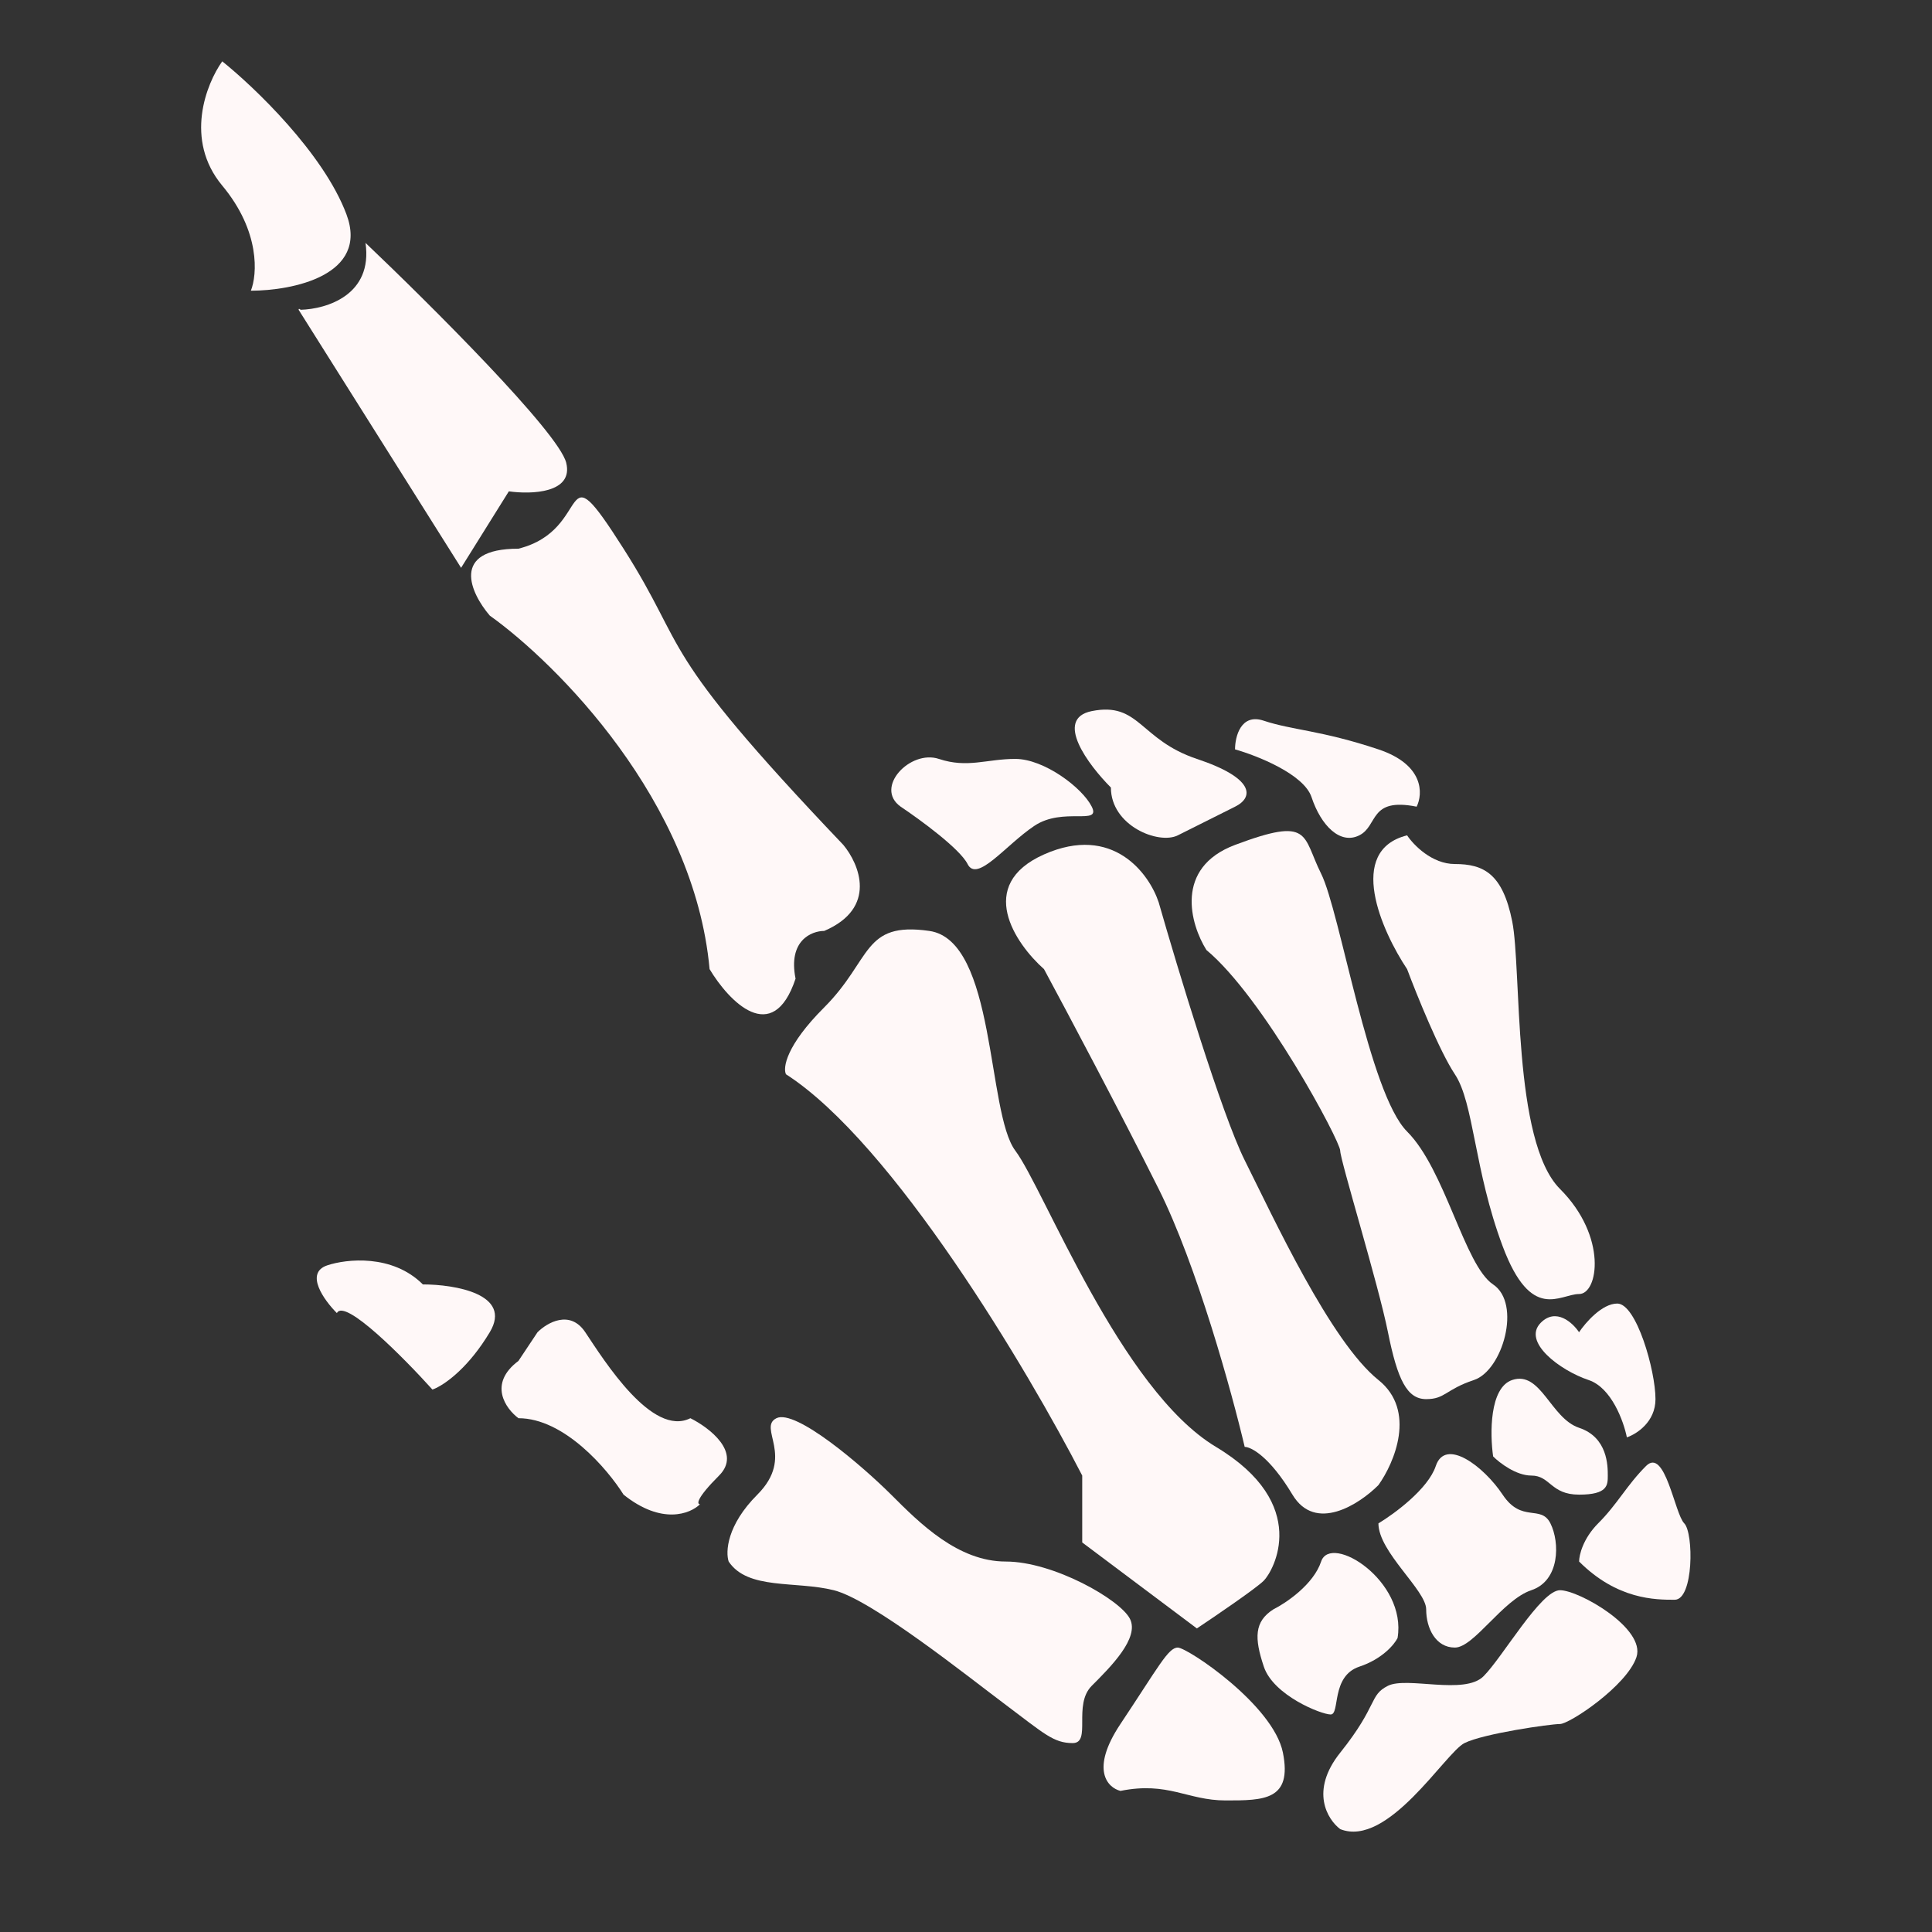 <svg width="32" height="32" viewBox="0 0 32 32" fill="none" xmlns="http://www.w3.org/2000/svg">
<rect x="0" y="0" width="32" height="32" fill="#333333" stroke="none"/>
<path d="M8.587 9.088C7.448 9.088 7.796 9.827 8.112 10.196C9.22 10.987 11.499 13.266 11.753 16.052C12.069 16.579 12.797 17.35 13.177 16.21C13.05 15.577 13.441 15.419 13.652 15.419C14.538 15.039 14.232 14.311 13.968 13.994C10.803 10.671 11.436 10.829 10.328 9.088C9.22 7.347 9.853 8.771 8.587 9.088Z" fill="#FFF8F8"/>
<path d="M4.98 5.131C5.41 5.119 6.178 4.887 6.054 4.023C7.109 5.026 9.251 7.157 9.378 7.664C9.504 8.17 8.797 8.191 8.428 8.138L7.637 9.405L4.946 5.131C4.946 5.111 4.958 5.112 4.98 5.131Z" fill="#FFF8F8"/>
<path d="M3.681 3.074C3.048 2.314 3.417 1.386 3.681 1.016C4.208 1.438 5.358 2.536 5.738 3.549C6.118 4.562 4.841 4.815 4.155 4.815C4.261 4.551 4.314 3.834 3.681 3.074Z" fill="#FFF8F8"/>
<path d="M13.652 16.685C13.018 17.318 12.966 17.687 13.018 17.793C14.791 18.932 17.028 22.699 17.925 24.44V25.548L19.824 26.972C20.14 26.761 20.805 26.308 20.932 26.181C21.09 26.023 21.723 24.915 20.14 23.965C18.558 23.016 17.292 19.692 16.817 19.059C16.342 18.426 16.5 15.577 15.392 15.419C14.284 15.26 14.443 15.893 13.652 16.685Z" fill="#FFF8F8"/>
<path d="M22.198 29.03C21.692 29.663 21.987 30.137 22.198 30.296C22.989 30.612 23.939 29.03 24.256 28.871C24.572 28.713 25.68 28.555 25.838 28.555C25.997 28.555 26.946 27.922 27.105 27.447C27.263 26.972 26.155 26.339 25.838 26.339C25.522 26.339 24.889 27.447 24.572 27.764C24.256 28.08 23.306 27.764 22.989 27.922C22.673 28.08 22.831 28.238 22.198 29.03Z" fill="#FFF8F8"/>
<path d="M26.471 25.231C26.218 25.485 26.155 25.759 26.155 25.864C26.788 26.497 27.421 26.497 27.738 26.497H27.738C28.054 26.497 28.054 25.39 27.896 25.231C27.738 25.073 27.579 23.965 27.263 24.282C26.946 24.598 26.788 24.915 26.471 25.231Z" fill="#FFF8F8"/>
<path d="M23.781 24.282C23.654 24.662 23.095 25.073 22.831 25.232C22.831 25.706 23.622 26.339 23.622 26.656C23.622 26.972 23.781 27.289 24.097 27.289C24.414 27.289 24.889 26.498 25.363 26.339C25.838 26.181 25.838 25.548 25.68 25.232C25.522 24.915 25.205 25.232 24.889 24.757C24.572 24.282 23.939 23.807 23.781 24.282Z" fill="#FFF8F8"/>
<path d="M25.047 22.857C24.668 22.984 24.678 23.754 24.731 24.123C24.836 24.229 25.111 24.44 25.364 24.44C25.681 24.44 25.681 24.756 26.155 24.756C26.63 24.756 26.63 24.598 26.63 24.44C26.63 24.282 26.63 23.807 26.155 23.649C25.681 23.49 25.522 22.699 25.047 22.857Z" fill="#FFF8F8"/>
<path d="M26.787 21.591C26.534 21.591 26.26 21.908 26.154 22.066C26.049 21.908 25.774 21.655 25.521 21.908C25.205 22.224 25.838 22.699 26.313 22.858C26.692 22.984 26.893 23.543 26.946 23.807C27.104 23.754 27.42 23.554 27.42 23.174C27.42 22.699 27.104 21.591 26.787 21.591Z" fill="#FFF8F8"/>
<path d="M21.882 25.864C21.756 26.244 21.302 26.55 21.091 26.656C20.774 26.858 20.774 27.131 20.933 27.605C21.091 28.08 21.882 28.397 22.04 28.397C22.199 28.397 22.04 27.764 22.515 27.605C22.895 27.479 23.096 27.236 23.148 27.131C23.307 26.181 22.04 25.39 21.882 25.864Z" fill="#FFF8F8"/>
<path d="M5.421 20.958C5.738 20.852 6.497 20.768 7.004 21.274C7.532 21.274 8.492 21.433 8.112 22.066C7.77 22.636 7.402 22.906 7.217 22.993C7.196 23.003 7.178 23.01 7.162 23.015C6.687 22.488 5.706 21.496 5.58 21.749C5.369 21.538 5.041 21.085 5.421 20.958Z" fill="#FFF8F8"/>
<path d="M8.587 22.541C8.08 22.921 8.376 23.332 8.587 23.49C9.346 23.49 10.064 24.334 10.328 24.756C10.961 25.263 11.435 25.073 11.594 24.915C11.541 24.915 11.53 24.82 11.91 24.44C12.29 24.06 11.752 23.648 11.435 23.49C10.802 23.807 10.011 22.541 9.694 22.066C9.441 21.686 9.061 21.908 8.903 22.066L8.587 22.541Z" fill="#FFF8F8"/>
<path d="M18.558 28.555C18.052 29.314 18.347 29.61 18.558 29.663C19.349 29.504 19.666 29.821 20.299 29.821C20.932 29.821 21.407 29.821 21.249 29.029C21.09 28.238 19.666 27.289 19.508 27.289C19.349 27.289 19.191 27.605 18.558 28.555Z" fill="#FFF8F8"/>
<path d="M12.544 24.756C12.037 25.263 12.016 25.706 12.069 25.864C12.386 26.339 13.177 26.181 13.81 26.339C14.443 26.497 16.026 27.764 16.659 28.238C17.292 28.713 17.45 28.871 17.767 28.871C18.083 28.871 17.767 28.238 18.083 27.922C18.4 27.605 18.875 27.13 18.716 26.814C18.558 26.497 17.45 25.864 16.659 25.864C15.867 25.864 15.235 25.231 14.76 24.756C14.285 24.282 13.177 23.332 12.86 23.49C12.544 23.648 13.177 24.123 12.544 24.756Z" fill="#FFF8F8"/>
<path d="M17.292 14.152C16.153 14.659 16.817 15.63 17.292 16.052C17.662 16.738 18.558 18.426 19.191 19.692C19.824 20.958 20.405 23.068 20.616 23.965C20.721 23.965 21.027 24.123 21.407 24.756C21.787 25.39 22.515 24.915 22.831 24.598C23.095 24.229 23.465 23.364 22.831 22.857C22.04 22.224 21.091 20.167 20.616 19.217C20.236 18.457 19.508 16.052 19.191 14.944C19.033 14.469 18.432 13.646 17.292 14.152Z" fill="#FFF8F8"/>
<path d="M20.457 13.994C19.444 14.374 19.718 15.313 19.982 15.735C20.932 16.526 22.198 18.901 22.198 19.059C22.198 19.217 22.831 21.274 22.989 22.066C23.148 22.857 23.306 23.174 23.622 23.174C23.939 23.174 23.939 23.015 24.414 22.857C24.889 22.699 25.205 21.591 24.73 21.274C24.256 20.958 23.939 19.375 23.306 18.742C22.673 18.109 22.198 15.102 21.881 14.469C21.565 13.836 21.723 13.519 20.457 13.994Z" fill="#FFF8F8"/>
<path d="M23.306 13.836C22.293 14.089 22.884 15.419 23.306 16.052C23.464 16.474 23.844 17.413 24.097 17.793C24.414 18.268 24.414 19.376 24.889 20.642C25.363 21.908 25.838 21.433 26.155 21.433C26.471 21.433 26.629 20.483 25.838 19.692C25.047 18.901 25.205 16.052 25.047 15.261C24.889 14.469 24.572 14.311 24.097 14.311C23.717 14.311 23.411 13.994 23.306 13.836Z" fill="#FFF8F8"/>
<path d="M16.026 14.311C15.899 14.058 15.234 13.572 14.918 13.361C14.474 13.045 15.076 12.412 15.551 12.57C16.026 12.728 16.342 12.57 16.817 12.57C17.292 12.57 17.925 13.045 18.083 13.361C18.241 13.678 17.608 13.361 17.133 13.678C16.659 13.994 16.184 14.627 16.026 14.311Z" fill="#FFF8F8"/>
<path d="M18.083 11.778C17.45 11.905 18.031 12.675 18.4 13.044C18.4 13.678 19.191 13.994 19.508 13.836L20.457 13.361C20.774 13.203 20.774 12.886 19.824 12.57C18.875 12.253 18.875 11.62 18.083 11.778Z" fill="#FFF8F8"/>
<path d="M21.723 13.203C21.596 12.823 20.826 12.517 20.456 12.412C20.456 12.201 20.552 11.81 20.931 11.937C21.406 12.095 21.881 12.095 22.831 12.412C23.59 12.665 23.569 13.15 23.464 13.361C22.672 13.203 22.831 13.678 22.514 13.836C22.198 13.994 21.881 13.678 21.723 13.203Z" fill="#FFF8F8"/>
</svg>
